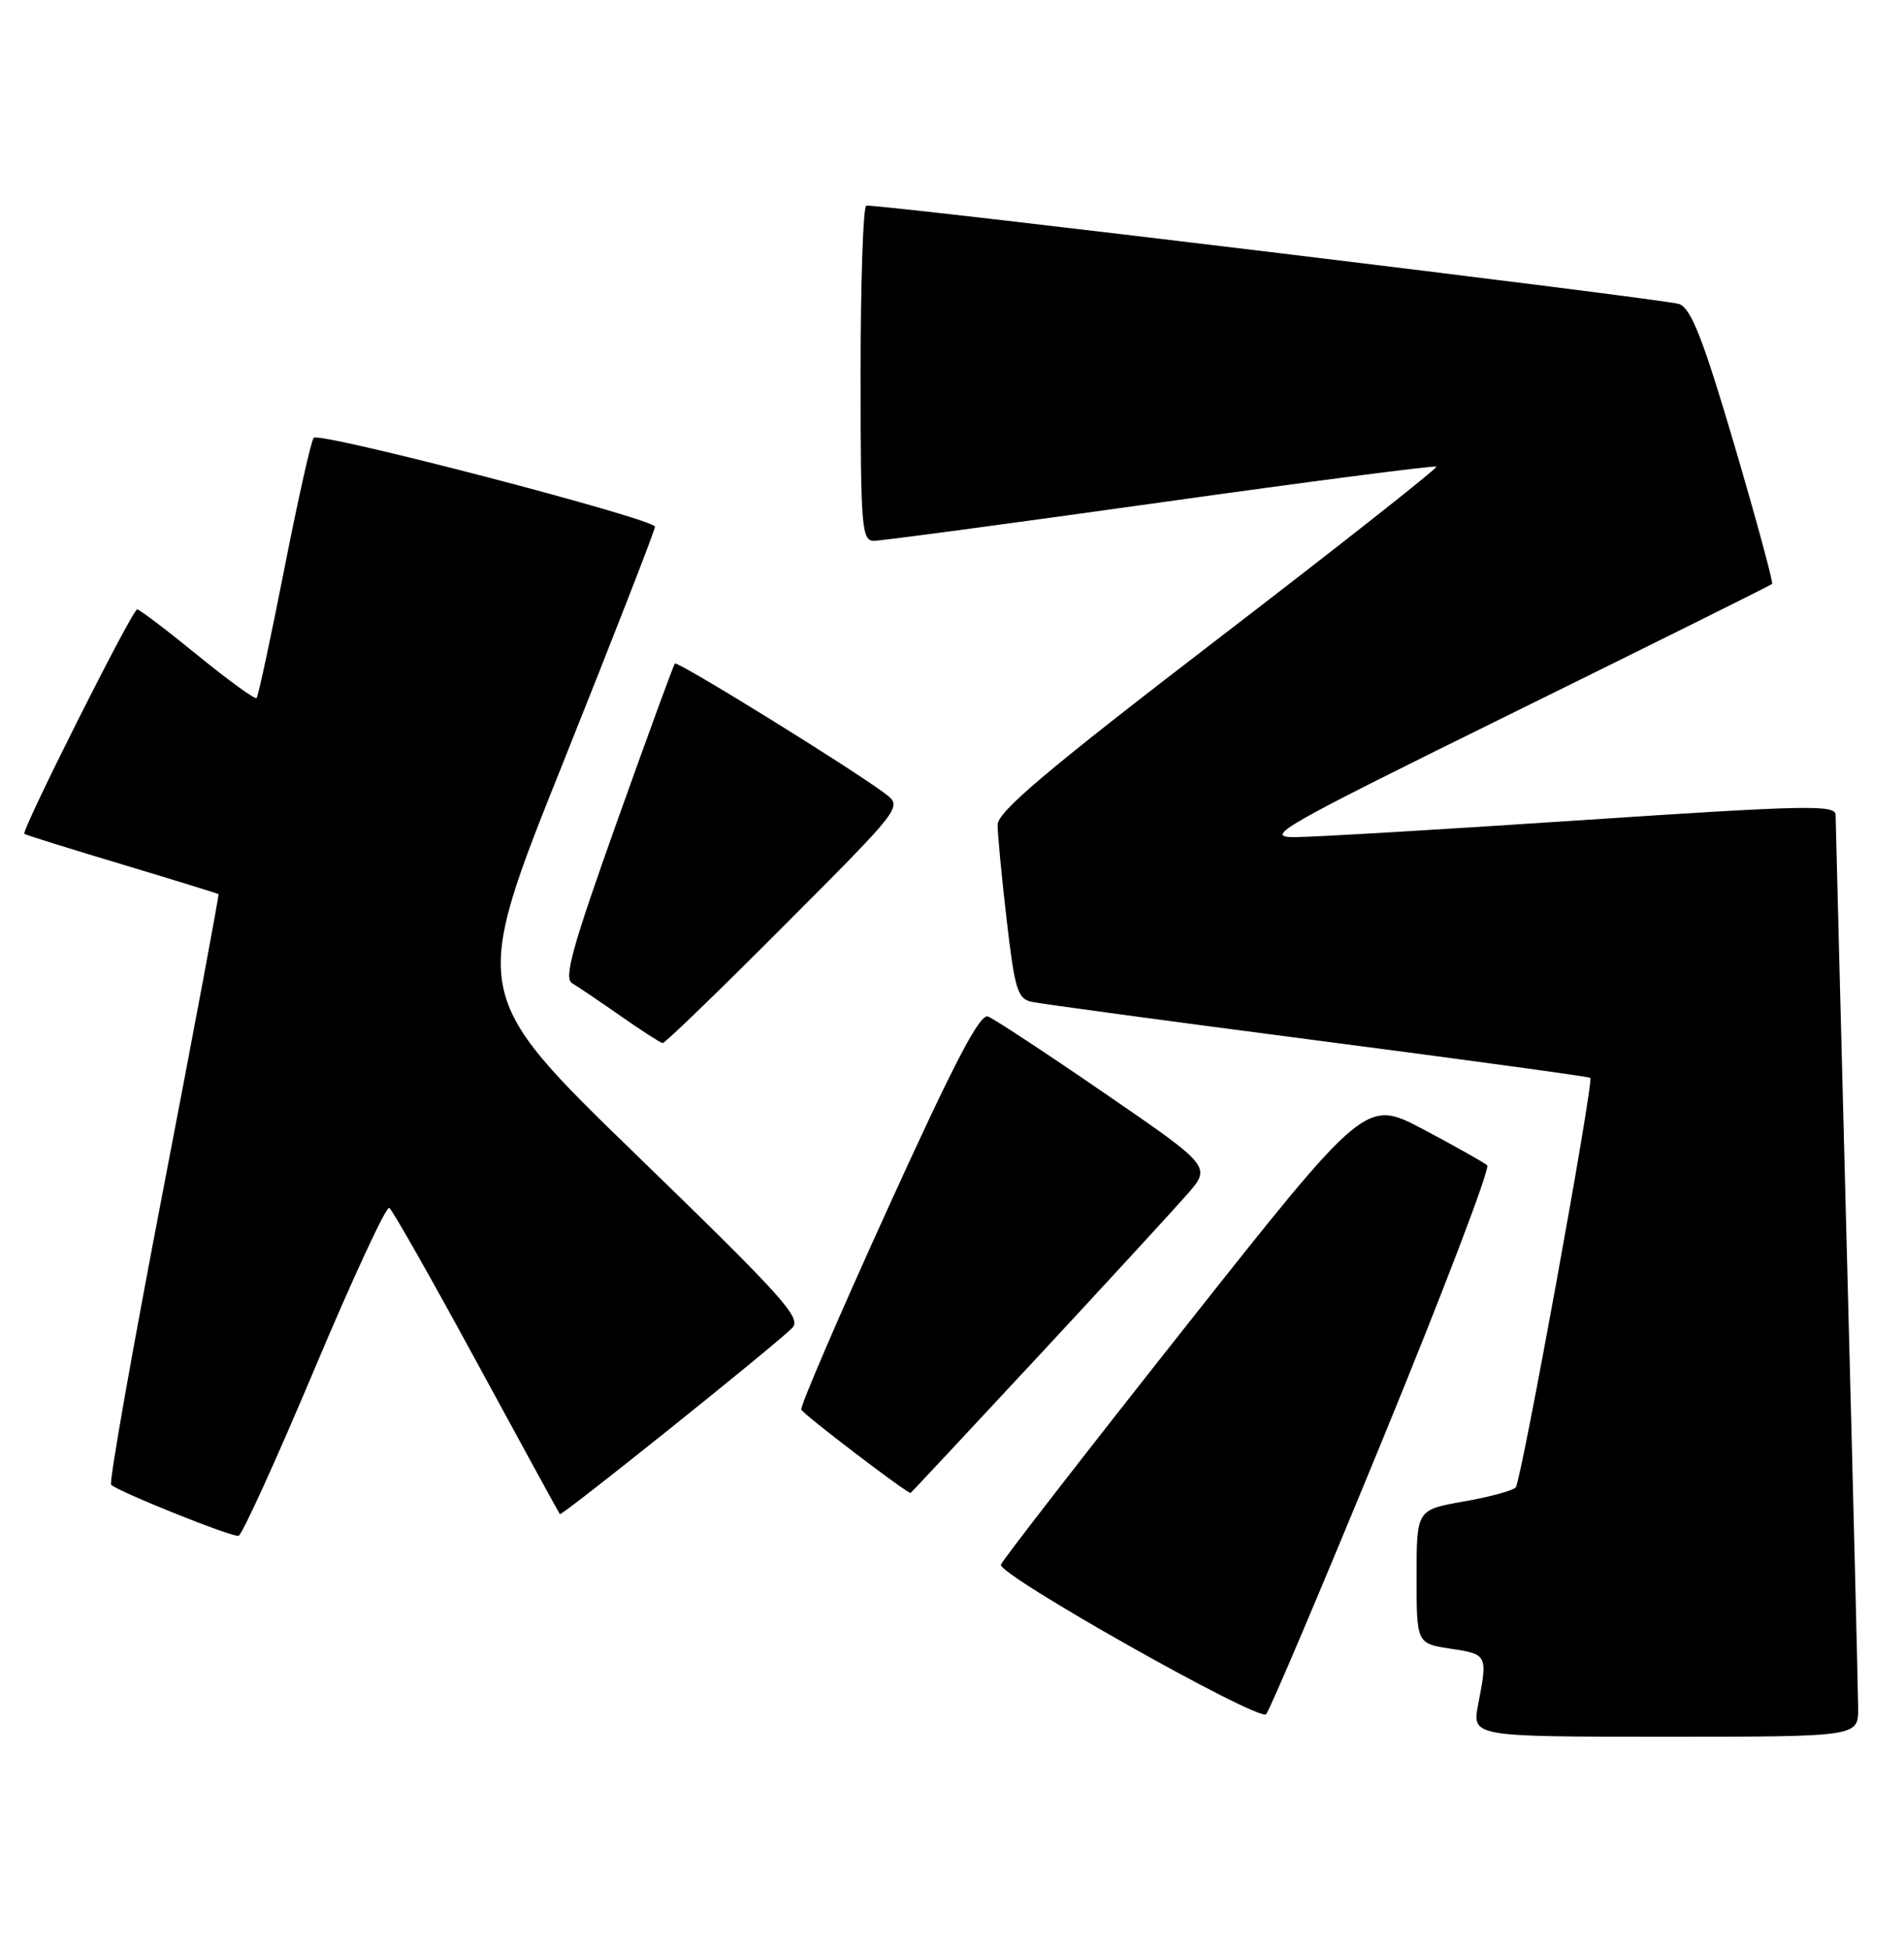 <?xml version="1.0" encoding="UTF-8" standalone="no"?>
<!DOCTYPE svg PUBLIC "-//W3C//DTD SVG 1.1//EN" "http://www.w3.org/Graphics/SVG/1.1/DTD/svg11.dtd" >
<svg xmlns="http://www.w3.org/2000/svg" xmlns:xlink="http://www.w3.org/1999/xlink" version="1.1" viewBox="0 0 250 256">
 <g >
 <path fill="currentColor"
d=" M 243.98 224.25 C 243.97 222.19 243.31 195.30 242.50 164.50 C 241.70 133.70 241.03 107.82 241.02 106.98 C 241.00 105.63 237.22 105.71 207.75 107.67 C 189.46 108.89 172.47 109.90 170.00 109.90 C 165.84 109.91 168.06 108.65 198.92 93.45 C 217.31 84.39 232.50 76.84 232.68 76.66 C 232.85 76.48 230.64 68.32 227.76 58.53 C 223.64 44.56 222.08 40.56 220.51 39.92 C 218.96 39.30 117.10 26.96 113.75 26.99 C 113.34 27.00 113.00 36.90 113.00 49.00 C 113.00 69.28 113.14 71.00 114.75 71.00 C 115.71 71.00 132.64 68.73 152.38 65.96 C 172.11 63.19 188.41 61.08 188.60 61.26 C 188.79 61.45 175.90 71.61 159.97 83.83 C 137.43 101.13 131.00 106.56 130.99 108.28 C 130.99 109.50 131.52 115.12 132.18 120.78 C 133.23 129.85 133.61 131.11 135.43 131.52 C 136.57 131.77 153.47 134.06 173.00 136.60 C 192.53 139.14 208.64 141.35 208.81 141.50 C 209.30 141.96 199.75 194.41 199.02 195.27 C 198.66 195.69 195.58 196.53 192.18 197.12 C 186.00 198.21 186.00 198.21 186.00 206.99 C 186.00 215.77 186.00 215.77 190.50 216.45 C 195.30 217.17 195.35 217.25 194.09 223.75 C 193.27 228.00 193.27 228.00 218.63 228.00 C 244.00 228.00 244.00 228.00 243.98 224.25 Z  M 181.52 189.03 C 189.51 169.57 195.70 153.34 195.27 152.98 C 194.85 152.61 191.09 150.50 186.91 148.28 C 179.33 144.26 179.33 144.26 155.57 174.29 C 142.51 190.80 131.64 204.81 131.42 205.41 C 130.95 206.69 165.15 225.98 166.24 225.05 C 166.65 224.70 173.53 208.49 181.52 189.03 Z  M 41.27 179.79 C 46.29 167.87 50.71 158.32 51.11 158.57 C 51.51 158.81 56.66 167.90 62.56 178.76 C 68.46 189.62 73.39 198.63 73.51 198.78 C 73.74 199.07 101.31 176.99 104.00 174.36 C 105.33 173.07 102.96 170.44 83.64 151.70 C 61.77 130.50 61.77 130.50 73.89 100.24 C 80.55 83.60 86.00 69.61 86.00 69.15 C 86.00 68.13 42.00 56.66 41.19 57.48 C 40.87 57.80 39.13 65.53 37.34 74.66 C 35.54 83.79 33.90 91.43 33.69 91.64 C 33.48 91.85 29.99 89.32 25.93 86.01 C 21.88 82.71 18.31 80.00 18.01 80.00 C 17.38 80.00 2.75 109.11 3.20 109.47 C 3.36 109.61 9.12 111.41 16.00 113.47 C 22.88 115.54 28.58 117.30 28.69 117.38 C 28.79 117.47 25.54 134.83 21.47 155.97 C 17.40 177.10 14.30 194.63 14.59 194.92 C 15.49 195.82 30.45 201.82 31.32 201.63 C 31.78 201.53 36.25 191.70 41.27 179.79 Z  M 136.15 178.25 C 145.22 168.49 154.08 158.85 155.85 156.83 C 159.07 153.16 159.07 153.16 145.12 143.58 C 137.45 138.31 130.52 133.75 129.73 133.45 C 128.66 133.04 125.32 139.43 116.61 158.58 C 110.18 172.71 105.05 184.62 105.21 185.06 C 105.43 185.65 119.00 196.00 119.56 196.00 C 119.61 196.00 127.08 188.01 136.15 178.25 Z  M 103.01 121.46 C 118.50 105.93 118.50 105.93 116.25 104.21 C 112.06 101.03 88.94 86.72 88.61 87.11 C 88.43 87.33 85.01 96.67 81.01 107.88 C 75.16 124.28 74.00 128.43 75.12 129.08 C 75.88 129.53 78.75 131.47 81.50 133.39 C 84.25 135.32 86.73 136.91 87.01 136.94 C 87.29 136.98 94.49 130.01 103.01 121.46 Z "/>
</g>
</svg>